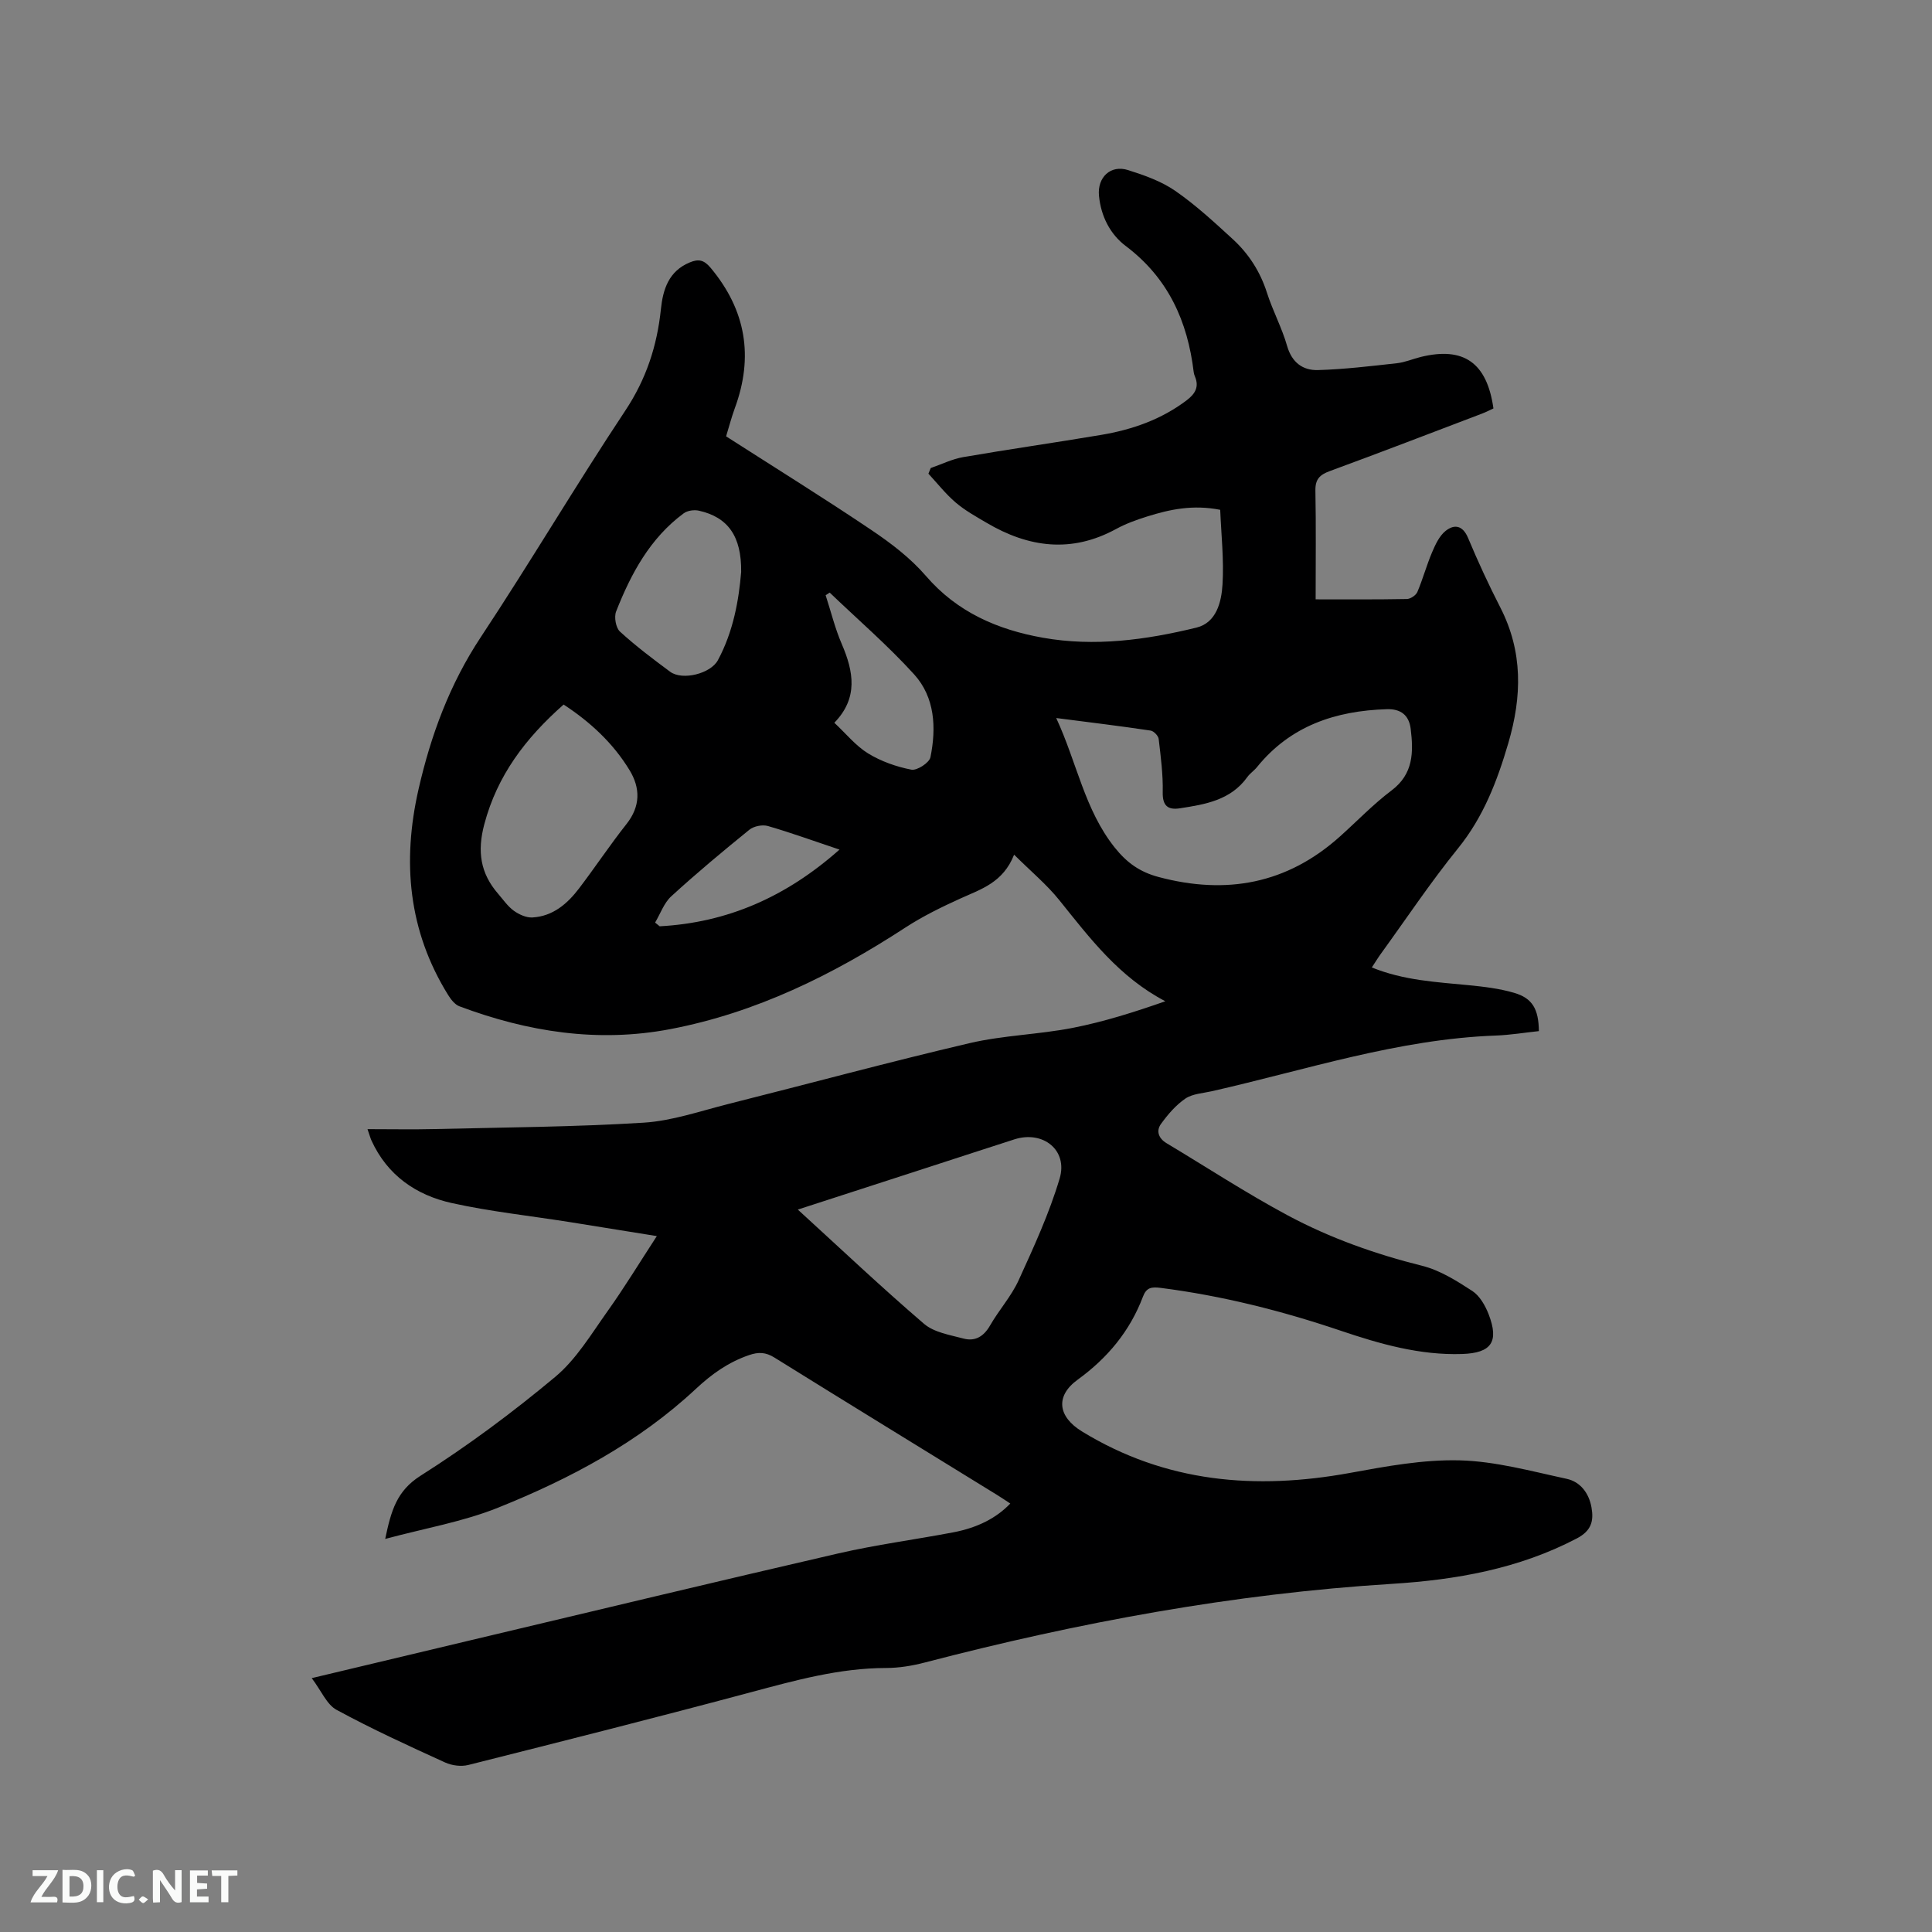 <svg enable-background="new 0 0 400 400" viewBox="0 0 400 400" xmlns="http://www.w3.org/2000/svg"><rect x="0" y="0" width="400" height="400" fill="#808080" stroke="none"/><path d="m64.54 347.44c11.82-2.82 22.41-5.35 33.01-7.87 25.34-6.01 50.67-12.11 76.05-17.96 7.83-1.8 15.84-2.85 23.74-4.35 5.12-.97 9-3.01 11.83-5.97-.97-.63-1.9-1.27-2.85-1.85-15.33-9.45-30.69-18.86-45.98-28.37-1.8-1.12-3.28-1.19-5.26-.51-4.28 1.47-7.69 3.89-11.03 7.01-11.85 11.06-26.02 18.59-40.91 24.57-7.26 2.92-15.15 4.26-23.39 6.48 1.23-5.87 2.38-9.95 7.33-13.09 9.72-6.16 19.03-13.08 27.87-20.46 4.36-3.64 7.46-8.86 10.83-13.59 3.48-4.88 6.6-10.02 10.21-15.56-6.43-1.03-12.35-2-18.28-2.94-8.05-1.27-16.19-2.14-24.13-3.89-7.41-1.63-13.39-5.75-16.68-12.98-.21-.46-.33-.95-.81-2.33 4.95 0 9.45.09 13.94-.02 14.41-.35 28.83-.43 43.2-1.32 5.94-.37 11.79-2.42 17.63-3.89 16.63-4.18 33.19-8.67 49.89-12.58 6.98-1.63 14.3-1.78 21.35-3.16 6.47-1.27 12.8-3.28 19.17-5.51-9.57-5-15.62-13.06-21.94-20.92-2.6-3.24-5.87-5.95-9.37-9.43-2.27 5.76-6.8 7.12-11.04 9.04-3.93 1.78-7.86 3.7-11.47 6.05-15.04 9.8-30.92 17.64-48.68 21.03-14.99 2.86-29.52.57-43.66-4.73-.95-.36-1.77-1.44-2.35-2.37-8.23-13.28-9.52-27.57-6.11-42.55 2.56-11.23 6.46-21.79 12.9-31.52 10.23-15.46 19.67-31.45 29.92-46.9 4.32-6.51 6.57-13.38 7.36-20.97.43-4.15 1.63-7.9 5.98-9.7 1.78-.74 2.91-.56 4.31 1.11 7.34 8.78 8.94 18.42 5.01 29.09-.68 1.86-1.18 3.79-1.8 5.81 10.15 6.51 20.23 12.76 30.06 19.38 4.08 2.74 8.13 5.83 11.31 9.52 6.48 7.53 14.87 11.13 24.19 12.79 10.71 1.91 21.38.46 31.82-2.09 4.14-1.01 5.18-5.31 5.4-8.95.31-5.12-.27-10.29-.48-15.44-5.67-1.11-10.41-.09-15.08 1.37-2.21.69-4.44 1.49-6.47 2.6-9.25 5.05-18.14 3.85-26.85-1.3-2.19-1.29-4.45-2.54-6.37-4.18-2.07-1.77-3.78-3.96-5.64-5.97.16-.39.32-.78.48-1.17 2.24-.77 4.42-1.86 6.72-2.26 9.49-1.64 19.02-2.99 28.51-4.59 6.44-1.08 12.5-3.18 17.79-7.2 1.7-1.3 2.58-2.72 1.7-4.85-.12-.29-.23-.6-.27-.91-1.26-10.57-5.28-19.53-14.08-26.16-3.23-2.43-5.14-6.18-5.54-10.42-.36-3.8 2.41-6.44 6.01-5.3 3.39 1.07 6.9 2.31 9.79 4.31 4.25 2.94 8.09 6.5 11.91 10 3.31 3.04 5.69 6.75 7.08 11.12 1.19 3.72 3.09 7.23 4.16 10.98.99 3.45 3.27 5.09 6.4 5 5.46-.16 10.91-.82 16.34-1.42 1.66-.18 3.26-.88 4.91-1.29 8.89-2.19 13.73 1.15 15.07 10.65-.73.34-1.54.76-2.38 1.08-10.49 3.99-20.96 8.02-31.49 11.89-2.08.76-3.03 1.68-2.99 4.02.14 7.39.05 14.78.05 22.54 6 0 12.44.05 18.87-.07.76-.01 1.89-.76 2.19-1.46 1.14-2.68 1.9-5.52 3.04-8.2.69-1.62 1.52-3.43 2.83-4.46 1.8-1.42 3.53-1.14 4.63 1.48 2.04 4.88 4.27 9.7 6.68 14.4 4.69 9.16 4.49 18.4 1.65 28.08-2.32 7.9-5.15 15.29-10.44 21.82-5.66 6.99-10.67 14.51-15.96 21.81-.6.83-1.13 1.71-1.86 2.81 6.67 2.71 13.42 3.02 20.12 3.68 3.14.31 6.34.69 9.36 1.58 3.77 1.11 5.05 3.34 5.11 7.92-2.94.31-5.93.81-8.94.92-20.21.74-39.31 7.12-58.79 11.53-1.86.42-3.98.52-5.46 1.52-1.97 1.34-3.62 3.28-5.04 5.23-1.07 1.47-.51 3.02 1.15 4.01 8.34 5 16.5 10.34 25.06 14.93 8.78 4.71 18.16 8.03 27.88 10.46 3.67.92 7.12 3.1 10.35 5.2 1.54 1 2.69 3.03 3.39 4.83 2.2 5.72.55 8.02-5.49 8.22-8.75.29-17.03-2.08-25.14-4.82-12.18-4.12-24.54-7.24-37.3-8.87-1.88-.24-2.93-.07-3.64 1.81-2.7 7.13-7.3 12.68-13.51 17.19-4.72 3.42-4.08 7.69.89 10.73 17.31 10.6 35.94 12.15 55.49 8.58 7.49-1.37 15.15-2.79 22.69-2.6 7.42.19 14.81 2.24 22.15 3.82 2.84.61 4.62 2.95 5.15 5.92.5 2.8-.01 4.84-3.03 6.42-12.02 6.3-24.99 8.58-38.28 9.41-32.8 2.04-64.92 7.99-96.66 16.27-2.63.69-5.41 1.15-8.12 1.15-9.66.02-18.8 2.57-28.02 5.04-19.43 5.2-38.93 10.13-58.44 15.04-1.48.37-3.4.12-4.8-.52-7.55-3.44-15.15-6.92-22.48-10.9-2.03-1.11-3.13-3.92-5.13-6.56zm154.14-198.78c4.31 9.31 5.88 18.99 12.1 26.8 2.54 3.18 5.2 5.07 9.08 6.11 14.06 3.75 26.63 1.43 37.58-8.4 3.55-3.18 6.87-6.66 10.66-9.51 4.56-3.43 4.55-7.95 3.97-12.75-.35-2.89-2.11-4.17-4.94-4.08-10.62.33-19.97 3.43-26.9 12.01-.6.74-1.45 1.28-1.99 2.05-3.44 4.79-8.7 5.65-13.95 6.46-2.46.38-3.62-.48-3.56-3.33.08-3.68-.41-7.38-.84-11.04-.08-.65-1.02-1.62-1.66-1.72-6.27-.94-12.56-1.7-19.55-2.6zm-53.5 101.77c9.01 8.23 17.39 16.16 26.14 23.66 2.08 1.78 5.37 2.3 8.19 3.05 2.4.63 4.17-.45 5.47-2.71 1.84-3.21 4.4-6.04 5.92-9.37 3.14-6.89 6.34-13.84 8.49-21.07 1.75-5.88-3.46-9.99-9.36-8.1-5.84 1.87-11.66 3.78-17.49 5.67-8.91 2.89-17.84 5.78-27.36 8.87zm-48.49-104.56c-7.91 6.99-13.74 14.68-16.42 24.78-1.5 5.65-.82 10.16 2.88 14.42 1.04 1.2 1.97 2.58 3.23 3.49 1.08.78 2.6 1.47 3.87 1.39 4.22-.25 7.22-2.83 9.65-6.03 3.33-4.38 6.39-8.99 9.8-13.3 2.93-3.7 2.9-7.48.62-11.2-3.4-5.58-8.12-9.95-13.63-13.55zm36.76-27.45c.09-7.43-2.76-11.35-8.75-12.69-.98-.22-2.37-.03-3.15.55-6.97 5.15-10.91 12.49-13.99 20.32-.45 1.15-.06 3.38.8 4.17 3.27 2.99 6.83 5.67 10.39 8.31 2.54 1.87 8.39.39 9.88-2.39 3.23-5.99 4.34-12.53 4.82-18.27zm18.33 4.27c-.28.18-.56.36-.84.55 1.1 3.38 1.94 6.86 3.34 10.1 2.46 5.72 3.44 11.17-1.54 16.3 2.44 2.28 4.43 4.77 6.98 6.34 2.69 1.65 5.86 2.77 8.97 3.37 1.16.23 3.72-1.43 3.95-2.58 1.23-6.09.94-12.38-3.38-17.15-5.44-5.99-11.62-11.31-17.48-16.93zm2.03 53.21c-5.44-1.82-10.08-3.51-14.82-4.88-1.13-.33-2.91.02-3.83.76-5.5 4.46-10.95 9-16.17 13.78-1.52 1.38-2.26 3.61-3.36 5.45.32.26.63.52.95.77 14.02-.76 26.15-6.06 37.23-15.88z" fill="#000001"/><g fill="#fafbfa"><path d="m37.59 393.81c-.92.31-1.52.05-2-.78-.7-1.2-1.52-2.34-2.47-3.78v4.59c-.55.03-.95.05-1.41.07-.03-.37-.06-.64-.06-.91 0-1.91 0-3.81 0-5.7 1.13-.41 1.77-.03 2.29.91.62 1.11 1.38 2.14 2.31 3.19v-4.2h1.35v6.61z"/><path d="m12.94 393.88v-6.75c1.9.19 3.93-.54 5.37 1.29.8 1.01.78 2.88.03 3.97-1.37 1.97-3.4 1.51-5.4 1.49m1.45-1.22c2.04.12 2.92-.58 2.89-2.21-.03-1.51-.98-2.19-2.89-2z"/><path d="m11.81 393.87h-5.49c.68-2.18 2.47-3.48 3.51-5.45h-3.08v-1.21h5.29c-.71 2.13-2.44 3.48-3.47 5.51.86 0 1.63.04 2.39-.01.79-.05 1.14.21.85 1.16"/><path d="m39.33 393.86v-6.61h3.7v1.07h-2.22v1.52c.68.04 1.34.09 2.07.13v1.07c-.72.05-1.38.09-2.1.14v1.48h2.4v1.19h-3.85z"/><path d="m27.71 388.56c-1.15-.3-2.46-.61-3.1.64-.37.73-.41 1.93-.06 2.67.63 1.35 1.99.93 3.17.68.35.94-.01 1.32-.93 1.46-1.62.25-3.05-.27-3.76-1.48-.73-1.24-.6-3.03.31-4.17.88-1.11 2.71-1.7 4-1.16.32.13.44.74.65 1.12-.1.08-.19.16-.28.24"/><path d="m49.15 387.24v1.07c-.59.02-1.17.05-1.87.08v5.44h-1.48v-5.44h-1.85c-.05-.4-.08-.73-.13-1.15z"/><path d="m20.06 387.21h1.33v6.62h-1.33z"/><path d="m30.68 393.25c-.49.38-.8.79-1.05.76-.32-.05-.6-.45-.9-.7.26-.24.51-.64.8-.67.29-.04.62.3 1.15.61"/></g></svg>